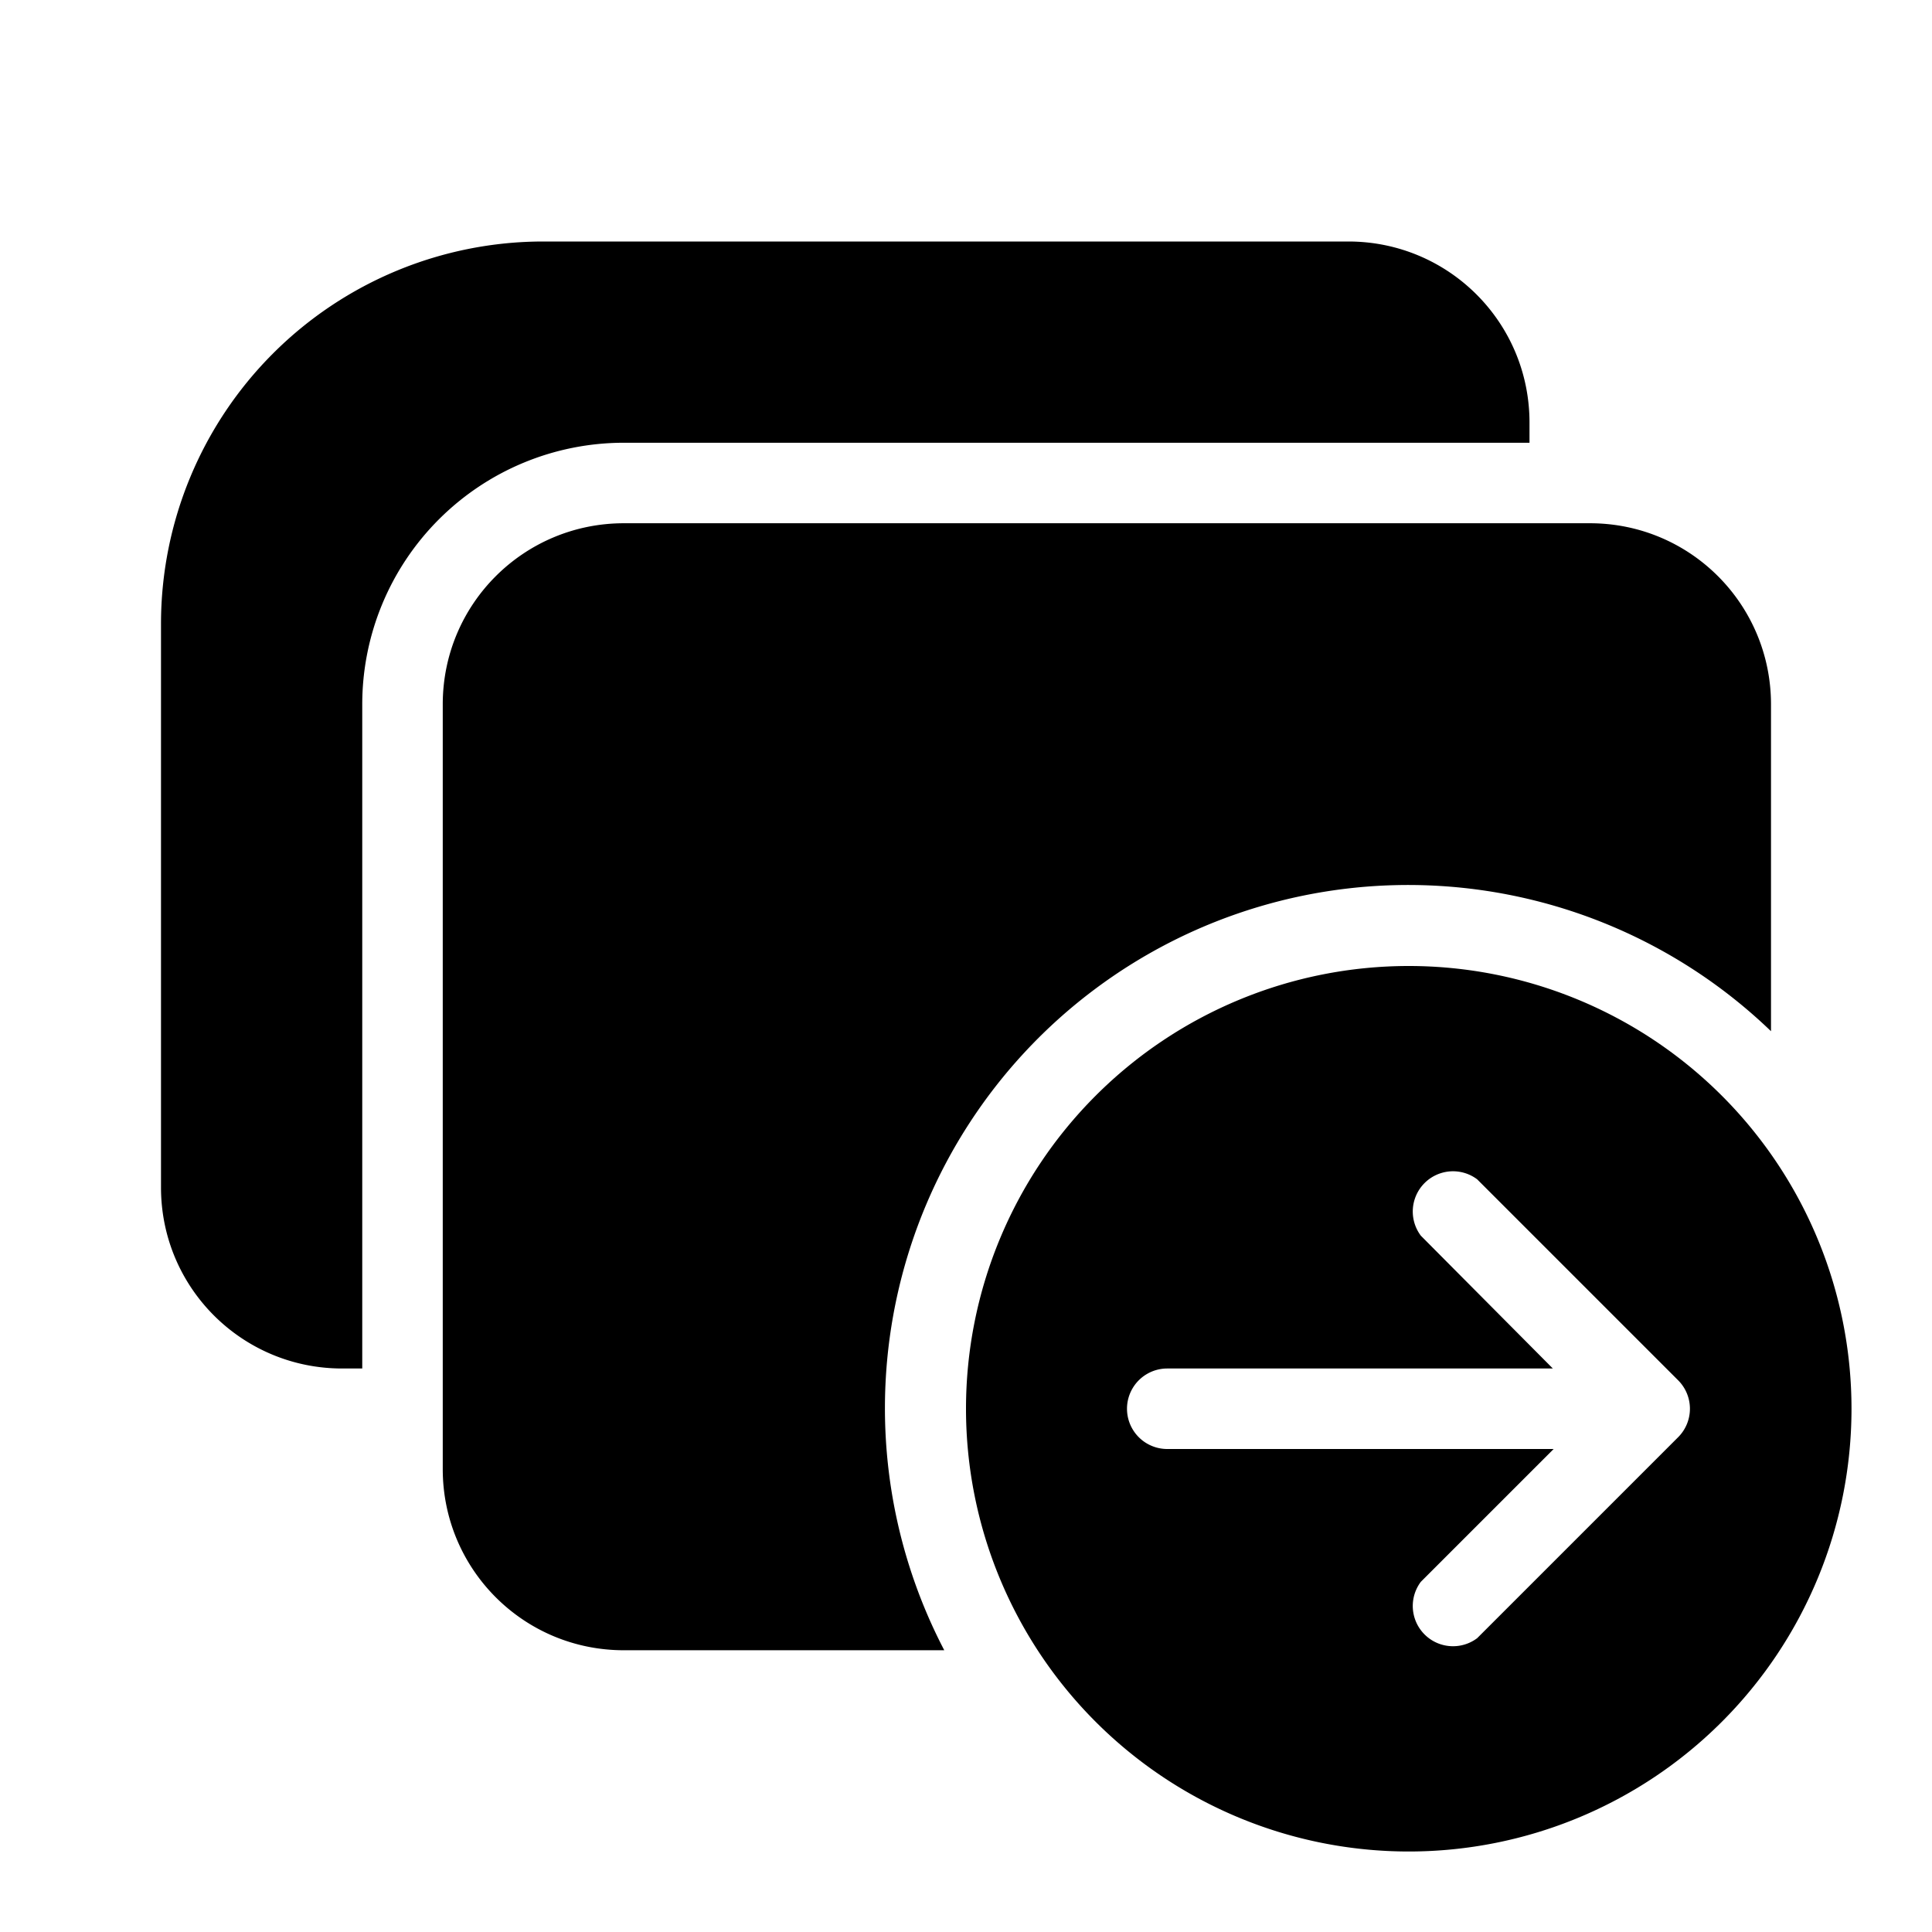 <svg width="24" height="24" viewBox="0 0 24 24" xmlns="http://www.w3.org/2000/svg"><path d="M2 7.75A4.75 4.75 0 0 1 6.75 3h10C17.99 3 19 4 19 5.25v.25H7.75A3.25 3.25 0 0 0 4.5 8.75V17h-.25C3.01 17 2 16 2 14.75v-7ZM7.75 6.5c-1.24 0-2.25 1-2.25 2.25v9.5c0 1.24 1 2.25 2.25 2.25h3.98A6.5 6.5 0 0 1 22 12.81V8.75c0-1.24-1-2.25-2.25-2.25h-12ZM17.5 12a5.5 5.5 0 1 1 0 11 5.5 5.5 0 0 1 0-11Zm-3 5a.5.5 0 0 0 0 1h4.8l-1.65 1.65a.5.5 0 0 0 .7.7l2.5-2.5a.5.5 0 0 0 0-.7l-2.5-2.5a.5.5 0 0 0-.7.7L19.29 17H14.5Z"/></svg>